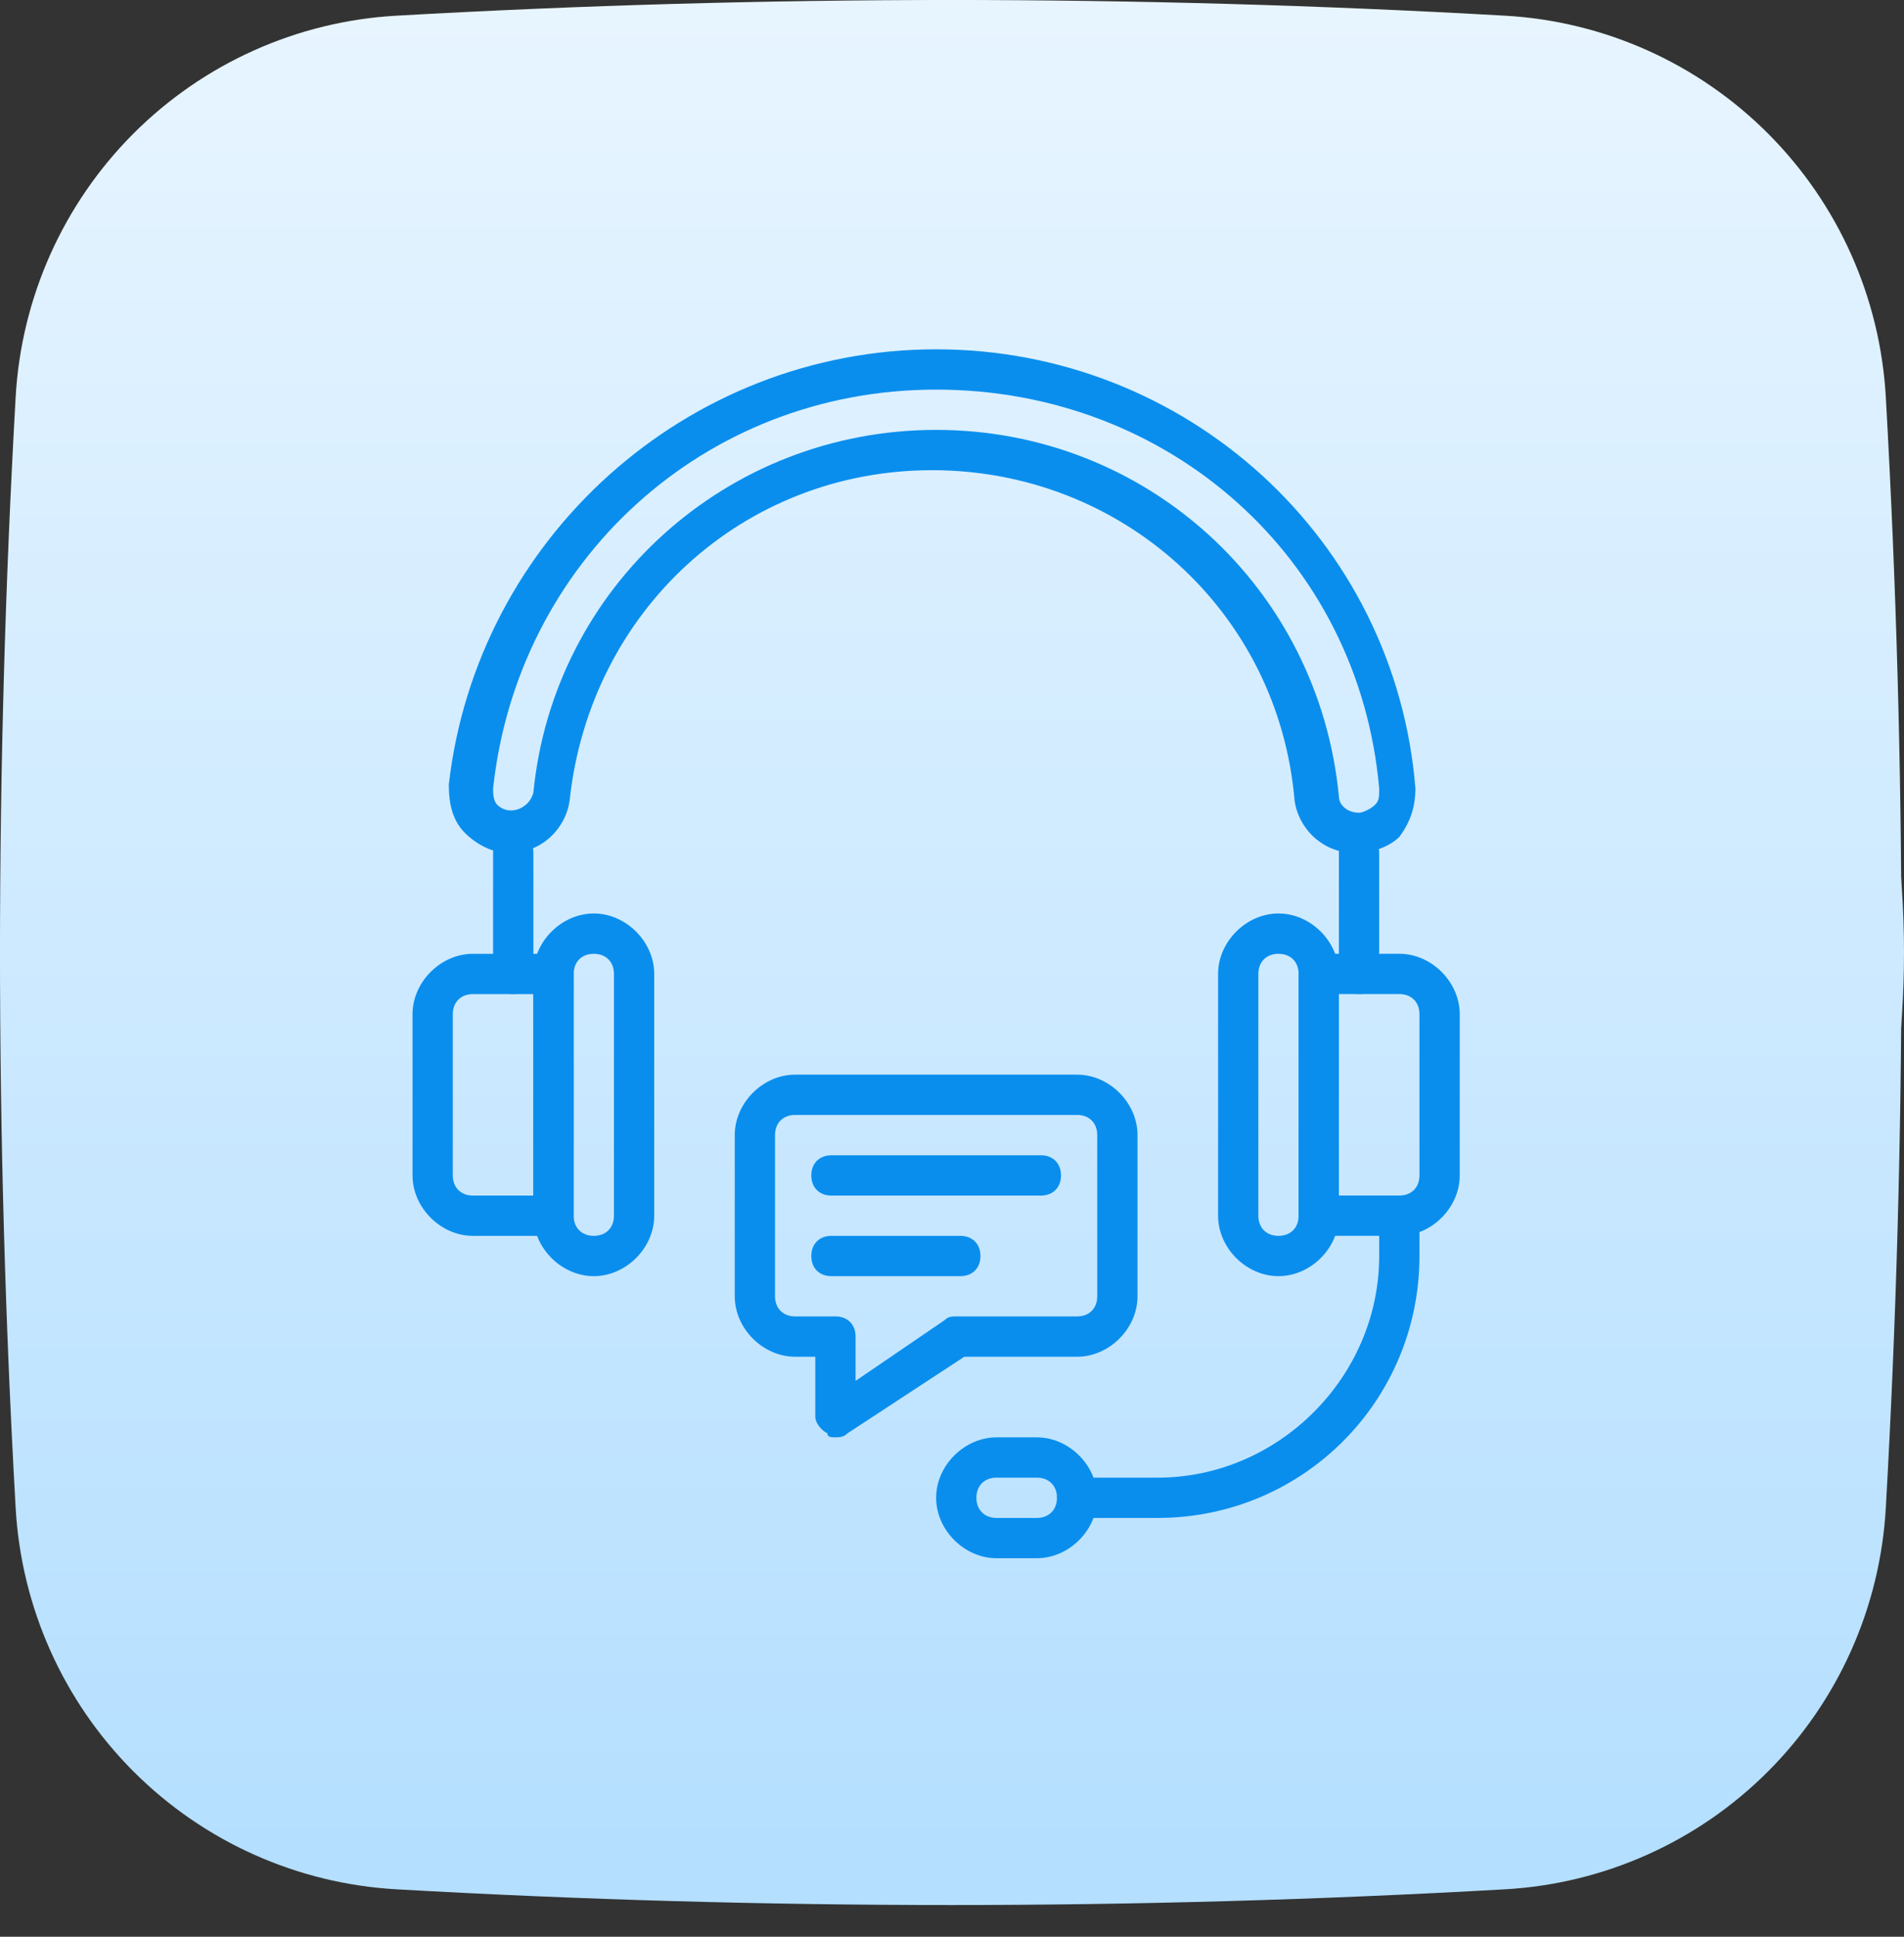 <svg width="60" height="61" viewBox="0 0 60 61" fill="none" xmlns="http://www.w3.org/2000/svg">
<rect x="0" y="0" width="60" height="61" fill="#333333" stroke="none"/>
<circle cx="30" cy="30.002" r="30" fill="url(#paint0_linear_5_781)"/>
<path d="M59.427 12.509C59.251 9.38 57.931 6.425 55.717 4.208C53.504 1.992 50.553 0.67 47.428 0.494C35.792 -0.165 24.129 -0.165 12.493 0.494C9.368 0.67 6.417 1.992 4.203 4.209C1.99 6.425 0.669 9.38 0.493 12.509C-0.164 24.16 -0.164 35.84 0.493 47.491C0.669 50.62 1.99 53.575 4.203 55.791C6.417 58.008 9.368 59.33 12.493 59.506C24.129 60.166 35.792 60.166 47.428 59.506C50.553 59.33 53.504 58.008 55.717 55.792C57.931 53.575 59.251 50.62 59.427 47.491C60.084 35.84 60.084 24.16 59.427 12.509Z" fill="url(#paint1_linear_5_781)"/>
<path d="M32.801 37.656H26.201C25.82 37.656 25.566 37.402 25.566 37.021C25.566 36.641 25.82 36.387 26.201 36.387H32.801C33.181 36.387 33.435 36.641 33.435 37.021C33.435 37.402 33.181 37.656 32.801 37.656ZM30.262 40.194H26.201C25.82 40.194 25.566 39.941 25.566 39.56C25.566 39.179 25.82 38.925 26.201 38.925H30.262C30.643 38.925 30.897 39.179 30.897 39.56C30.897 39.941 30.643 40.194 30.262 40.194ZM18.712 40.194C17.697 40.194 16.808 39.306 16.808 38.291V30.675C16.808 29.66 17.697 28.771 18.712 28.771C19.727 28.771 20.616 29.66 20.616 30.675V38.291C20.616 39.306 19.727 40.194 18.712 40.194ZM18.712 30.041C18.331 30.041 18.078 30.294 18.078 30.675V38.291C18.078 38.671 18.331 38.925 18.712 38.925C19.093 38.925 19.347 38.671 19.347 38.291V30.675C19.347 30.294 19.093 30.041 18.712 30.041Z" fill="#0A8EED"/>
<path d="M17.442 38.925H14.904C13.889 38.925 13 38.037 13 37.021V31.944C13 30.929 13.889 30.041 14.904 30.041H17.442C17.823 30.041 18.077 30.294 18.077 30.675V38.291C18.077 38.671 17.823 38.925 17.442 38.925ZM14.904 31.31C14.523 31.31 14.269 31.564 14.269 31.944V37.021C14.269 37.402 14.523 37.656 14.904 37.656H16.808V31.31H14.904ZM40.288 40.194C39.273 40.194 38.385 39.306 38.385 38.291V30.675C38.385 29.66 39.273 28.771 40.288 28.771C41.304 28.771 42.192 29.66 42.192 30.675V38.291C42.192 39.306 41.304 40.194 40.288 40.194ZM40.288 30.041C39.908 30.041 39.654 30.294 39.654 30.675V38.291C39.654 38.671 39.908 38.925 40.288 38.925C40.669 38.925 40.923 38.671 40.923 38.291V30.675C40.923 30.294 40.669 30.041 40.288 30.041Z" fill="#0A8EED"/>
<path d="M44.096 38.924H41.558C41.177 38.924 40.923 38.671 40.923 38.29V30.674C40.923 30.294 41.177 30.04 41.558 30.04H44.096C45.111 30.04 46 30.928 46 31.944V37.021C46 38.036 45.111 38.924 44.096 38.924ZM42.192 37.655H44.096C44.477 37.655 44.731 37.401 44.731 37.021V31.944C44.731 31.563 44.477 31.309 44.096 31.309H42.192V37.655ZM32.673 49.078H31.404C30.389 49.078 29.5 48.19 29.5 47.174C29.5 46.159 30.389 45.271 31.404 45.271H32.673C33.688 45.271 34.577 46.159 34.577 47.174C34.577 48.19 33.688 49.078 32.673 49.078ZM31.404 46.54C31.023 46.54 30.769 46.794 30.769 47.174C30.769 47.555 31.023 47.809 31.404 47.809H32.673C33.054 47.809 33.308 47.555 33.308 47.174C33.308 46.794 33.054 46.54 32.673 46.54H31.404Z" fill="#0A8EED"/>
<path d="M36.481 47.809H33.943C33.562 47.809 33.308 47.555 33.308 47.175C33.308 46.794 33.562 46.54 33.943 46.54H36.481C40.289 46.54 43.462 43.367 43.462 39.559V38.29C43.462 37.909 43.716 37.655 44.096 37.655C44.477 37.655 44.731 37.909 44.731 38.29V39.559C44.731 44.128 41.05 47.809 36.481 47.809ZM42.7 26.867C41.685 26.867 40.923 26.105 40.796 25.217C40.289 19.252 35.339 14.809 29.373 14.809C23.408 14.809 18.585 19.252 17.95 25.217C17.823 26.105 17.062 26.867 16.046 26.867C15.539 26.867 15.031 26.613 14.65 26.232C14.27 25.852 14.143 25.344 14.143 24.709C15.031 16.967 21.631 11.002 29.5 11.002C37.37 11.002 43.969 16.967 44.604 24.836C44.604 25.344 44.477 25.852 44.096 26.359C43.843 26.613 43.335 26.867 42.7 26.867ZM29.5 13.54C36.1 13.54 41.558 18.49 42.193 25.09C42.193 25.344 42.446 25.598 42.827 25.598C42.954 25.598 43.208 25.471 43.335 25.344C43.462 25.217 43.462 25.09 43.462 24.836C42.827 17.602 36.862 12.271 29.5 12.271C22.139 12.271 16.3 17.728 15.539 24.836C15.539 24.963 15.539 25.217 15.666 25.344C16.046 25.724 16.681 25.471 16.808 24.963C17.442 18.49 22.9 13.54 29.5 13.54Z" fill="#0A8EED"/>
<path d="M16.173 31.308C15.792 31.308 15.538 31.055 15.538 30.674V26.866C15.538 26.485 15.792 26.232 16.173 26.232C16.554 26.232 16.808 26.485 16.808 26.866V30.674C16.808 31.055 16.554 31.308 16.173 31.308ZM42.827 31.308C42.446 31.308 42.192 31.055 42.192 30.674V26.866C42.192 26.485 42.446 26.232 42.827 26.232C43.208 26.232 43.461 26.485 43.461 26.866V30.674C43.461 31.055 43.208 31.308 42.827 31.308ZM26.327 45.27C26.2 45.27 26.073 45.27 26.073 45.143C25.819 45.016 25.692 44.762 25.692 44.635V42.732H25.058C24.042 42.732 23.154 41.843 23.154 40.828V35.751C23.154 34.735 24.042 33.847 25.058 33.847H33.942C34.958 33.847 35.846 34.735 35.846 35.751V40.828C35.846 41.843 34.958 42.732 33.942 42.732H30.388L26.708 45.143C26.581 45.27 26.454 45.27 26.327 45.27ZM25.058 35.116C24.677 35.116 24.423 35.37 24.423 35.751V40.828C24.423 41.209 24.677 41.462 25.058 41.462H26.327C26.708 41.462 26.961 41.716 26.961 42.097V43.493L29.754 41.589C29.881 41.462 30.008 41.462 30.134 41.462H33.942C34.323 41.462 34.577 41.209 34.577 40.828V35.751C34.577 35.37 34.323 35.116 33.942 35.116H25.058Z" fill="#0A8EED"/>
<defs>
<linearGradient id="paint0_linear_5_781" x1="30" y1="-0.231" x2="30" y2="58.947" gradientUnits="userSpaceOnUse">
<stop stop-color="#E8F5FF"/>
<stop offset="1" stop-color="#B4DFFF"/>
</linearGradient>
<linearGradient id="paint1_linear_5_781" x1="29.96" y1="-0.232" x2="29.96" y2="58.947" gradientUnits="userSpaceOnUse">
<stop stop-color="#E8F5FF"/>
<stop offset="1" stop-color="#B4DFFF"/>
</linearGradient>
</defs>
</svg>
